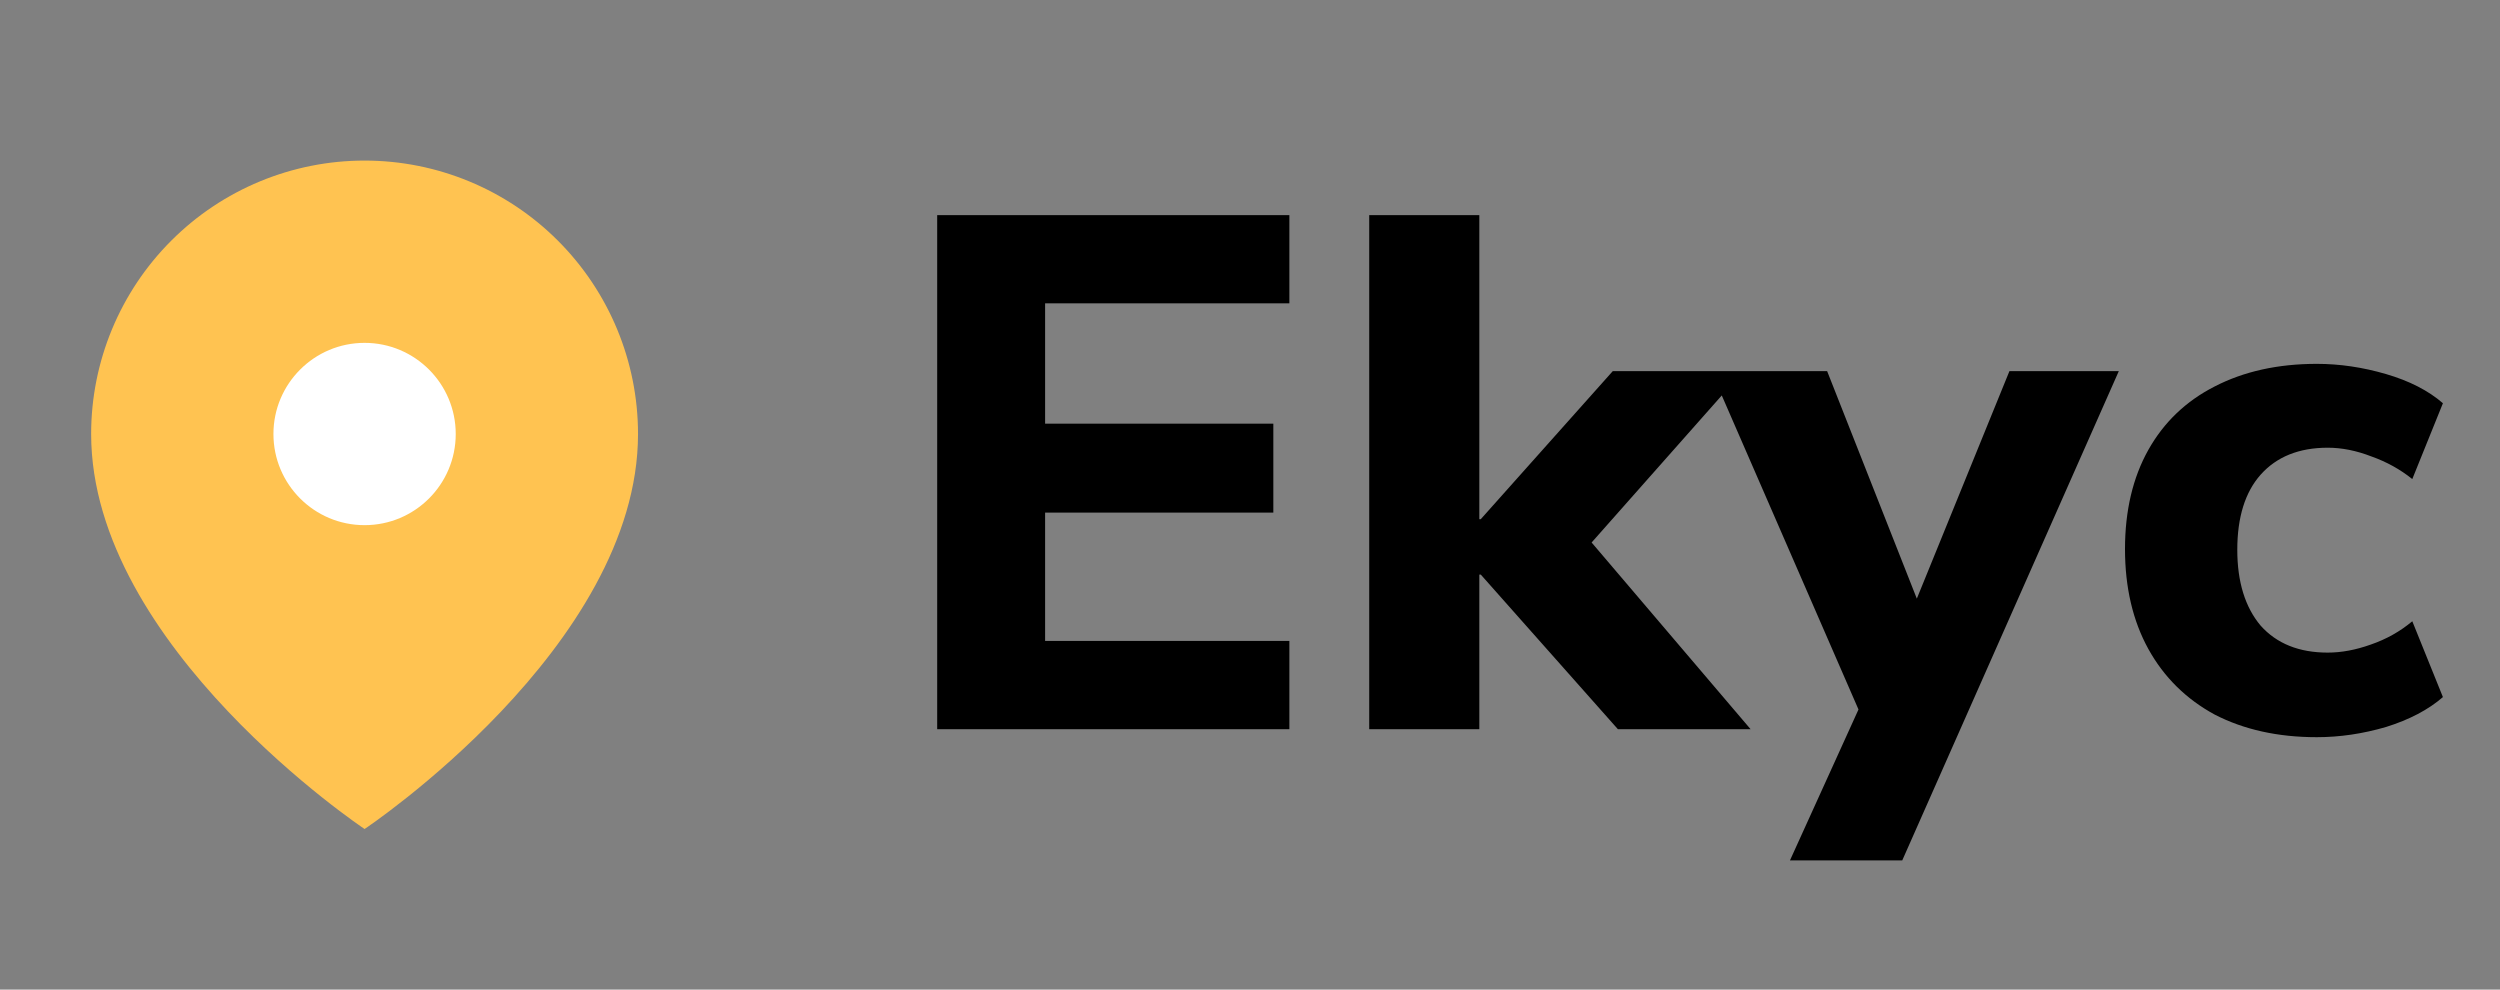<svg width="48" height="19" viewBox="0 0 48 19" fill="none" xmlns="http://www.w3.org/2000/svg">
<rect x="0" y="0" width="48" height="19" fill="#808080" stroke="none"/>
<path d="M12.25 8.333C12.25 12.417 7 15.917 7 15.917C7 15.917 1.75 12.417 1.75 8.333C1.75 6.941 2.303 5.606 3.288 4.621C4.272 3.636 5.608 3.083 7 3.083C8.392 3.083 9.728 3.636 10.712 4.621C11.697 5.606 12.25 6.941 12.25 8.333Z" fill="#FFC351"/>
<path d="M7 10.083C7.966 10.083 8.75 9.3 8.75 8.333C8.75 7.367 7.966 6.583 7 6.583C6.034 6.583 5.25 7.367 5.25 8.333C5.25 9.3 6.034 10.083 7 10.083Z" fill="white"/>
<path d="M17.994 14V4.13H24.756V5.824H20.066V8.134H24.448V9.842H20.066V12.306H24.756V14H17.994ZM26.289 14V4.13H28.403V9.968H28.431L30.965 7.126H33.471L30.559 10.416L33.611 14H31.063L28.431 11.032H28.403V14H26.289ZM34.367 16.52L35.683 13.622L32.855 7.126H35.081L36.803 11.494L38.581 7.126H40.681L36.523 16.52H34.367ZM44.482 14.154C43.736 14.154 43.082 14.009 42.522 13.72C41.972 13.421 41.547 13.001 41.248 12.46C40.95 11.919 40.8 11.279 40.8 10.542C40.8 9.805 40.95 9.17 41.248 8.638C41.547 8.106 41.972 7.7 42.522 7.42C43.082 7.131 43.736 6.986 44.482 6.986C44.921 6.986 45.364 7.051 45.812 7.182C46.26 7.313 46.624 7.499 46.904 7.742L46.316 9.198C46.083 9.011 45.822 8.867 45.532 8.764C45.243 8.652 44.963 8.596 44.692 8.596C44.142 8.596 43.712 8.769 43.404 9.114C43.106 9.45 42.956 9.931 42.956 10.556C42.956 11.172 43.106 11.657 43.404 12.012C43.712 12.357 44.142 12.53 44.692 12.53C44.954 12.53 45.229 12.479 45.518 12.376C45.817 12.273 46.083 12.124 46.316 11.928L46.904 13.384C46.624 13.627 46.26 13.818 45.812 13.958C45.364 14.089 44.921 14.154 44.482 14.154Z" fill="black"/>
</svg>
